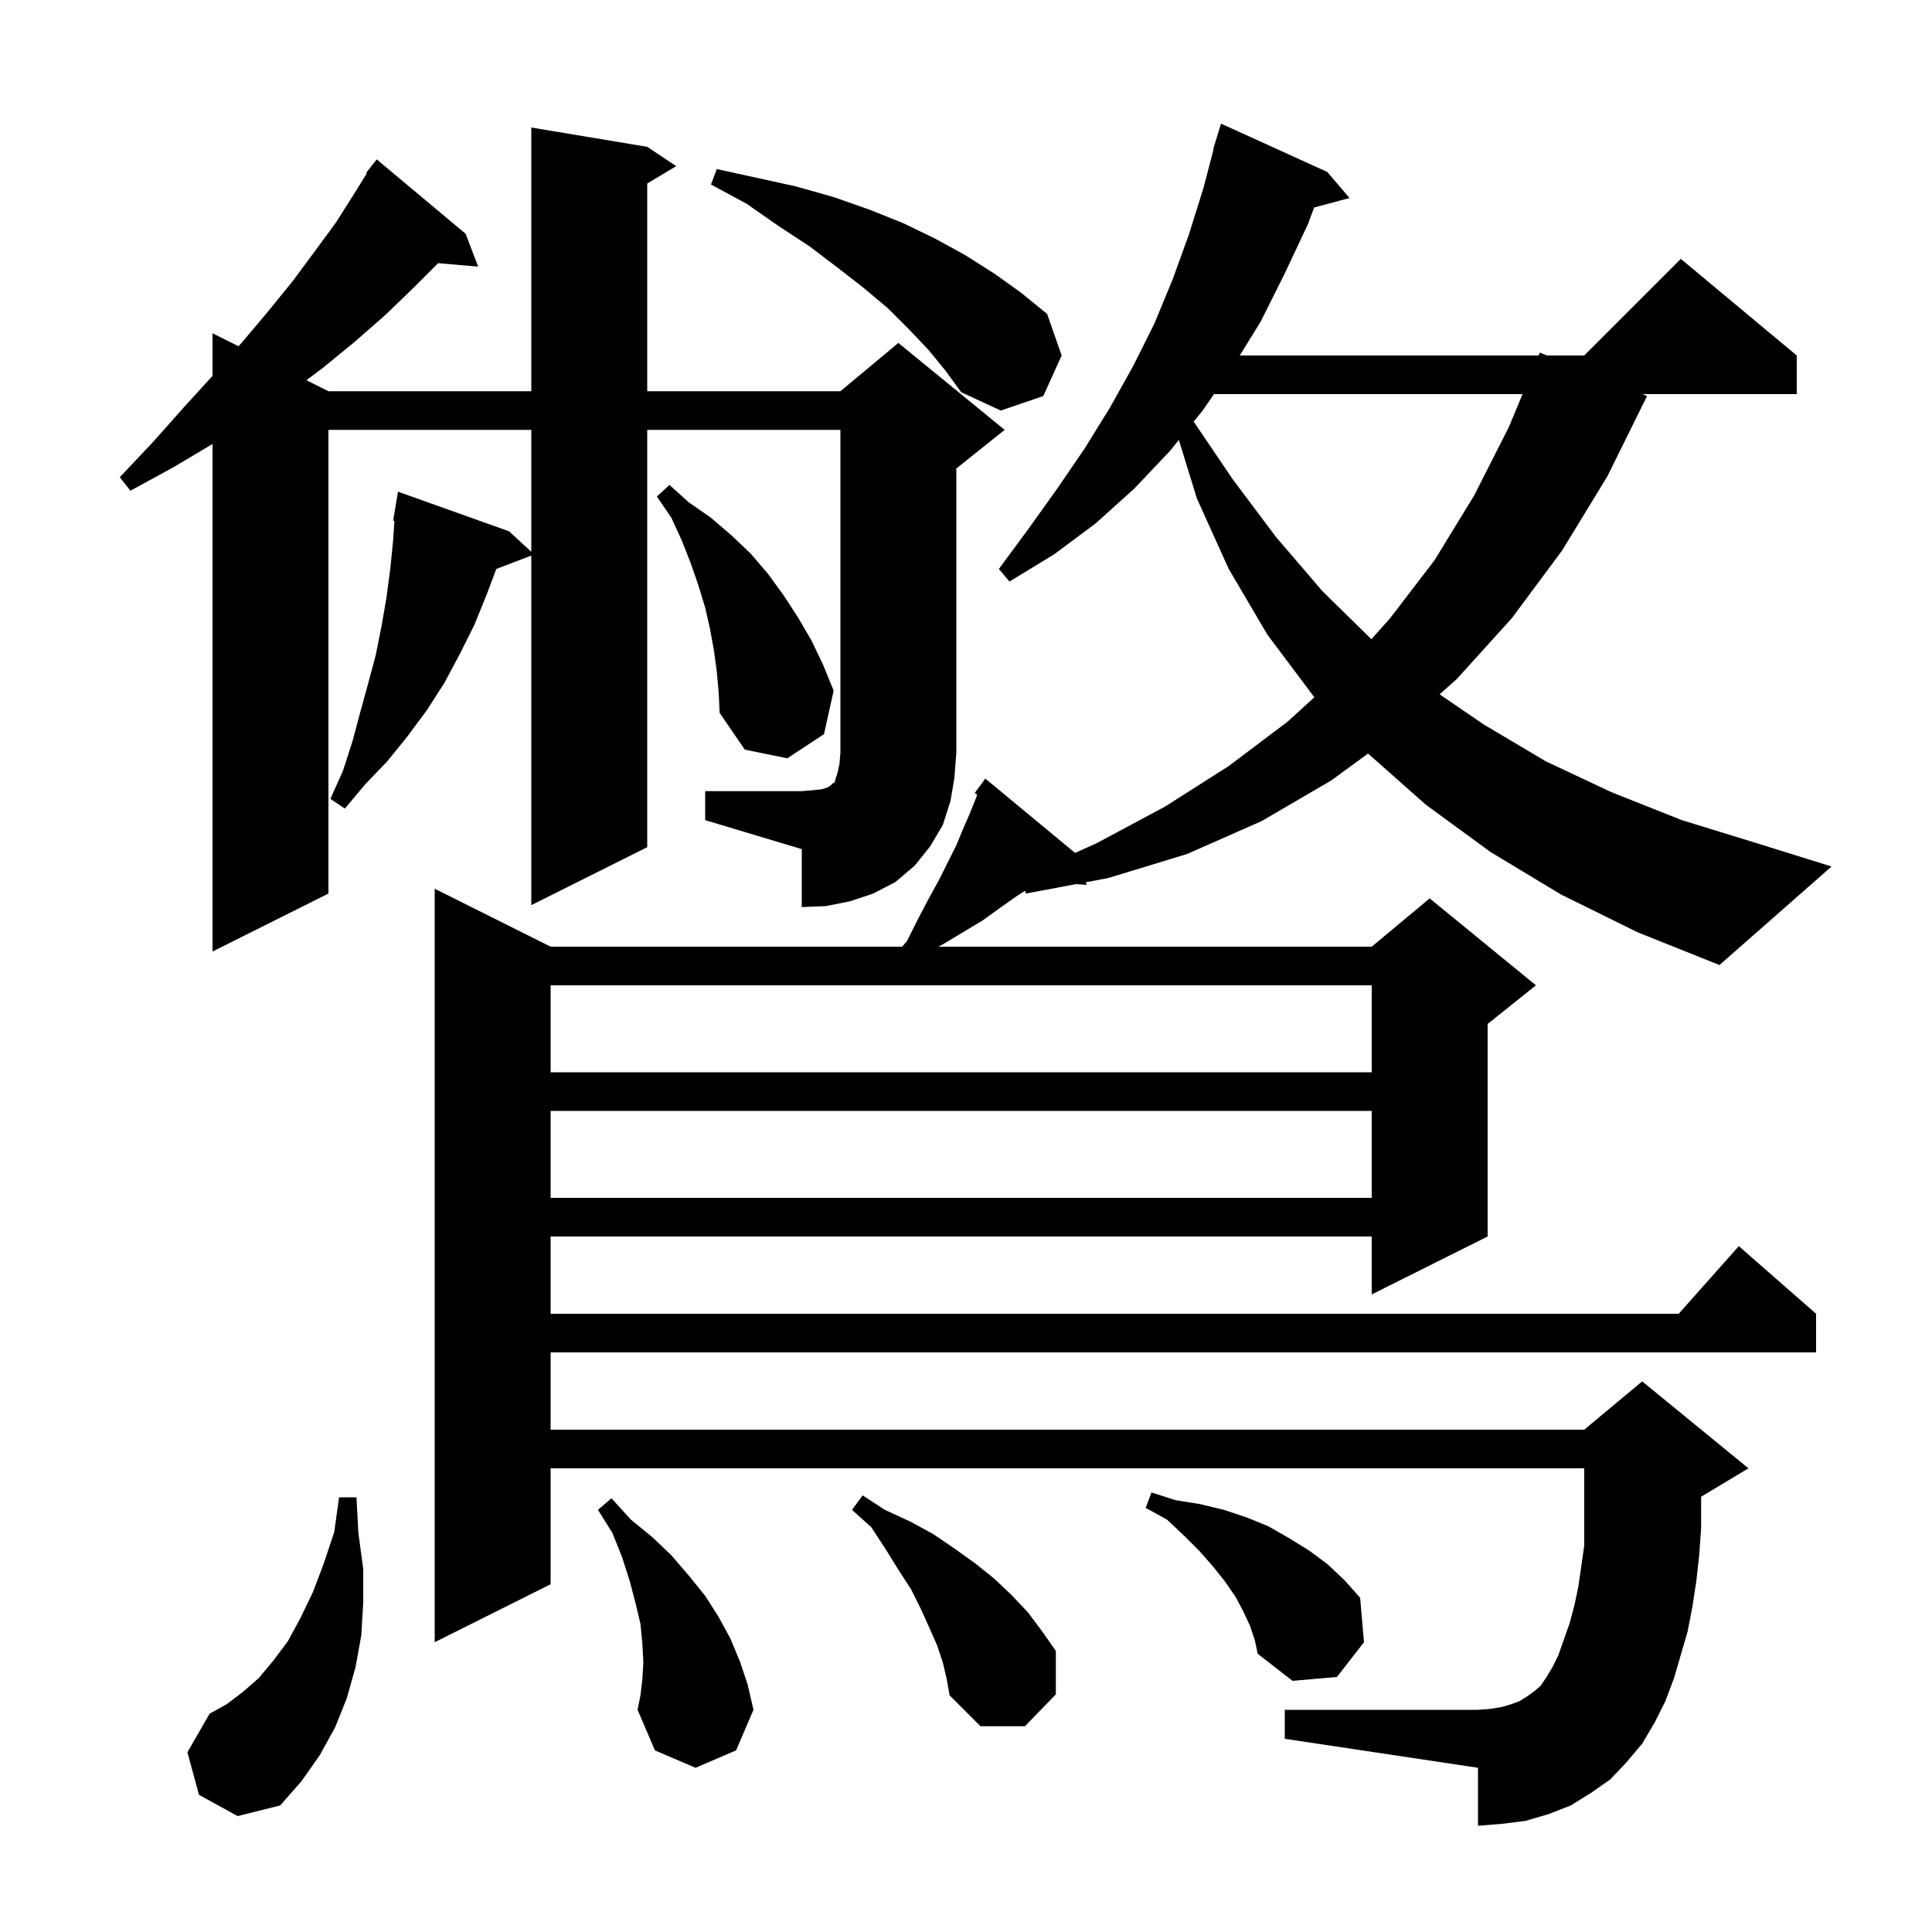 <svg xmlns="http://www.w3.org/2000/svg" xmlns:xlink="http://www.w3.org/1999/xlink" version="1.1" baseProfile="full" viewBox="0 0 200 200" width="200" height="200">
<g fill="black">
<path d="M 20.6 185.8 L 19.4 181.4 L 21.7 177.4 L 23.5 176.4 L 25.2 175.1 L 26.8 173.7 L 28.3 171.9 L 29.8 169.9 L 31.1 167.5 L 32.4 164.8 L 33.5 161.9 L 34.6 158.6 L 35.1 155.0 L 36.9 155.0 L 37.1 158.7 L 37.6 162.4 L 37.6 165.9 L 37.4 169.3 L 36.8 172.6 L 35.9 175.8 L 34.7 178.8 L 33.1 181.7 L 31.2 184.4 L 29.0 186.9 L 24.6 188.0 Z M 66.5 173.8 L 66.6 172.1 L 66.5 170.2 L 66.3 168.1 L 65.8 166.0 L 65.2 163.7 L 64.4 161.2 L 63.4 158.7 L 61.9 156.3 L 63.3 155.1 L 65.3 157.3 L 67.5 159.1 L 69.5 161.0 L 71.3 163.1 L 73.0 165.2 L 74.4 167.4 L 75.6 169.6 L 76.6 172.0 L 77.4 174.4 L 78.0 177.0 L 76.2 181.2 L 72.0 183.0 L 67.8 181.2 L 66.0 177.0 L 66.3 175.5 Z M 97.6 172.1 L 97.0 170.3 L 96.2 168.5 L 95.3 166.5 L 94.3 164.5 L 93.0 162.5 L 91.7 160.4 L 90.2 158.1 L 88.2 156.3 L 89.3 154.8 L 91.6 156.3 L 94.2 157.5 L 96.6 158.8 L 98.8 160.3 L 100.9 161.8 L 102.9 163.4 L 104.7 165.1 L 106.4 166.9 L 107.9 168.9 L 109.3 170.9 L 109.3 175.4 L 106.1 178.7 L 101.5 178.7 L 98.3 175.5 L 98.0 173.8 Z M 161.6 92.6 L 154.3 88.2 L 147.6 83.3 L 141.62 78.006 L 137.8 80.8 L 130.6 85.0 L 122.9 88.4 L 114.7 90.9 L 112.403 91.332 L 112.5 91.6 L 111.388 91.523 L 106.2 92.5 L 106.114 92.208 L 105.2 92.8 L 103.5 94.0 L 101.7 95.3 L 97.7 97.7 L 97.15 98.0 L 142.0 98.0 L 148.0 93.0 L 159.0 102.0 L 154.0 106.0 L 154.0 128.0 L 142.0 134.0 L 142.0 128.0 L 57.0 128.0 L 57.0 136.0 L 173.778 136.0 L 180.0 129.0 L 188.0 136.0 L 188.0 140.0 L 57.0 140.0 L 57.0 148.0 L 164.0 148.0 L 170.0 143.0 L 181.0 152.0 L 176.1 154.94 L 176.1 158.2 L 175.9 161.0 L 175.6 163.7 L 175.2 166.3 L 174.7 168.9 L 173.3 173.7 L 172.4 176.1 L 171.3 178.3 L 170.0 180.5 L 168.4 182.4 L 166.7 184.2 L 164.7 185.6 L 162.6 186.9 L 160.3 187.8 L 157.9 188.5 L 155.5 188.8 L 153.0 189.0 L 153.0 183.0 L 133.0 180.0 L 133.0 177.0 L 153.0 177.0 L 154.3 176.9 L 155.5 176.7 L 156.5 176.4 L 157.3 176.1 L 158.1 175.6 L 158.8 175.1 L 159.5 174.5 L 160.1 173.6 L 160.7 172.6 L 161.3 171.4 L 162.5 168.0 L 163.0 166.1 L 163.4 164.2 L 164.0 160.0 L 164.0 152.0 L 57.0 152.0 L 57.0 164.0 L 45.0 170.0 L 45.0 92.0 L 57.0 98.0 L 93.395 98.0 L 93.9 97.4 L 95.0 95.2 L 96.1 93.1 L 97.2 91.1 L 99.0 87.5 L 99.7 85.8 L 100.4 84.2 L 101.0 82.7 L 101.159 82.254 L 100.9 82.1 L 102.0 80.6 L 111.29 88.292 L 113.5 87.3 L 120.6 83.5 L 127.2 79.3 L 133.3 74.7 L 136.072 72.176 L 136.0 72.1 L 131.2 65.7 L 127.2 58.9 L 123.9 51.6 L 122.036 45.543 L 121.1 46.7 L 117.4 50.6 L 113.4 54.2 L 109.1 57.4 L 104.5 60.2 L 103.4 58.9 L 106.5 54.7 L 109.5 50.5 L 112.3 46.4 L 114.9 42.2 L 117.3 37.9 L 119.5 33.5 L 121.4 28.9 L 123.1 24.2 L 124.6 19.4 L 125.638 15.408 L 125.6 15.4 L 125.858 14.561 L 125.9 14.4 L 125.907 14.402 L 126.4 12.8 L 137.4 17.8 L 139.7 20.5 L 136.037 21.481 L 135.4 23.2 L 133.0 28.3 L 130.5 33.3 L 128.34 36.8 L 159.275 36.8 L 159.4 36.5 L 160.14 36.8 L 164.0 36.8 L 174.0 26.8 L 186.0 36.8 L 186.0 40.8 L 170.007 40.8 L 170.5 41.0 L 166.4 49.3 L 161.7 57.0 L 156.5 64.0 L 150.8 70.3 L 149.028 71.876 L 153.6 75.0 L 160.0 78.8 L 166.8 82.0 L 174.1 84.9 L 181.9 87.3 L 189.6 89.7 L 178.0 99.9 L 169.5 96.5 Z M 129.4 168.3 L 128.7 166.8 L 127.9 165.3 L 126.8 163.7 L 125.6 162.2 L 124.2 160.6 L 122.6 159.0 L 120.8 157.3 L 118.6 156.1 L 119.2 154.5 L 121.7 155.3 L 124.2 155.7 L 126.7 156.3 L 129.1 157.1 L 131.3 158.0 L 133.4 159.2 L 135.5 160.5 L 137.4 161.9 L 139.2 163.6 L 140.8 165.4 L 141.2 170.0 L 138.4 173.6 L 133.8 174.0 L 130.2 171.2 L 129.9 169.8 Z M 57.0 115.0 L 57.0 124.0 L 142.0 124.0 L 142.0 115.0 Z M 57.0 102.0 L 57.0 111.0 L 142.0 111.0 L 142.0 102.0 Z M 73.0 81.9 L 83.0 81.9 L 84.2 81.8 L 85.1 81.7 L 85.7 81.5 L 86.0 81.3 L 86.2 81.1 L 86.4 81.0 L 86.5 80.6 L 86.7 80.0 L 86.9 79.1 L 87.0 77.9 L 87.0 44.5 L 67.0 44.5 L 67.0 87.7 L 55.0 93.7 L 55.0 57.515 L 51.376 58.898 L 50.4 61.5 L 49.1 64.7 L 47.6 67.7 L 46.0 70.7 L 44.2 73.5 L 42.2 76.2 L 40.1 78.8 L 37.8 81.2 L 35.7 83.7 L 34.2 82.7 L 35.5 79.8 L 36.5 76.7 L 37.3 73.7 L 38.1 70.8 L 38.9 67.8 L 39.5 64.8 L 40.0 61.9 L 40.4 58.9 L 40.7 55.9 L 40.833 53.912 L 40.7 53.9 L 41.2 50.9 L 52.7 55.0 L 55.0 57.123 L 55.0 44.5 L 34.0 44.5 L 34.0 92.5 L 22.0 98.5 L 22.0 45.96 L 17.9 48.4 L 13.5 50.8 L 12.4 49.4 L 15.8 45.8 L 19.0 42.2 L 22.0 38.91 L 22.0 34.5 L 24.695 35.847 L 25.0 35.5 L 27.7 32.3 L 30.3 29.1 L 32.6 26.0 L 34.8 23.0 L 36.7 20.0 L 37.975 17.946 L 37.9 17.9 L 38.393 17.273 L 38.5 17.1 L 38.518 17.113 L 39.0 16.5 L 48.2 24.2 L 49.5 27.6 L 45.357 27.243 L 42.8 29.8 L 39.9 32.6 L 36.7 35.4 L 33.4 38.1 L 31.72 39.36 L 34.0 40.5 L 55.0 40.5 L 55.0 13.2 L 67.0 15.2 L 70.0 17.2 L 67.0 19.0 L 67.0 40.5 L 87.0 40.5 L 93.0 35.5 L 104.0 44.5 L 99.0 48.5 L 99.0 77.9 L 98.8 80.5 L 98.4 82.9 L 97.6 85.4 L 96.3 87.6 L 94.7 89.6 L 92.7 91.3 L 90.4 92.5 L 88.0 93.3 L 85.5 93.8 L 83.0 93.9 L 83.0 87.9 L 73.0 84.9 Z M 74.2 69.5 L 73.9 67.3 L 73.5 65.1 L 73.0 62.9 L 72.3 60.6 L 71.5 58.3 L 70.6 56.0 L 69.5 53.6 L 68.0 51.4 L 69.3 50.2 L 71.3 52.0 L 73.6 53.6 L 75.7 55.4 L 77.7 57.3 L 79.5 59.4 L 81.1 61.6 L 82.6 63.9 L 84.0 66.3 L 85.2 68.8 L 86.3 71.5 L 85.3 76.0 L 81.5 78.5 L 77.1 77.6 L 74.5 73.8 L 74.4 71.7 Z M 125.671 40.8 L 124.5 42.5 L 123.571 43.648 L 127.6 49.6 L 132.1 55.6 L 136.9 61.2 L 141.965 66.167 L 143.9 64.0 L 148.5 58.0 L 152.6 51.3 L 156.2 44.2 L 157.613 40.8 Z M 96.1 36.2 L 94.1 34.1 L 91.9 31.9 L 89.4 29.8 L 86.7 27.7 L 83.8 25.5 L 80.6 23.4 L 77.3 21.1 L 73.6 19.1 L 74.2 17.5 L 82.4 19.3 L 86.3 20.4 L 90.0 21.7 L 93.5 23.1 L 96.8 24.7 L 99.9 26.4 L 102.9 28.3 L 105.7 30.3 L 108.4 32.5 L 109.9 36.8 L 108.0 41.0 L 103.6 42.5 L 99.5 40.6 L 97.9 38.4 Z " />
</g>
</svg>
